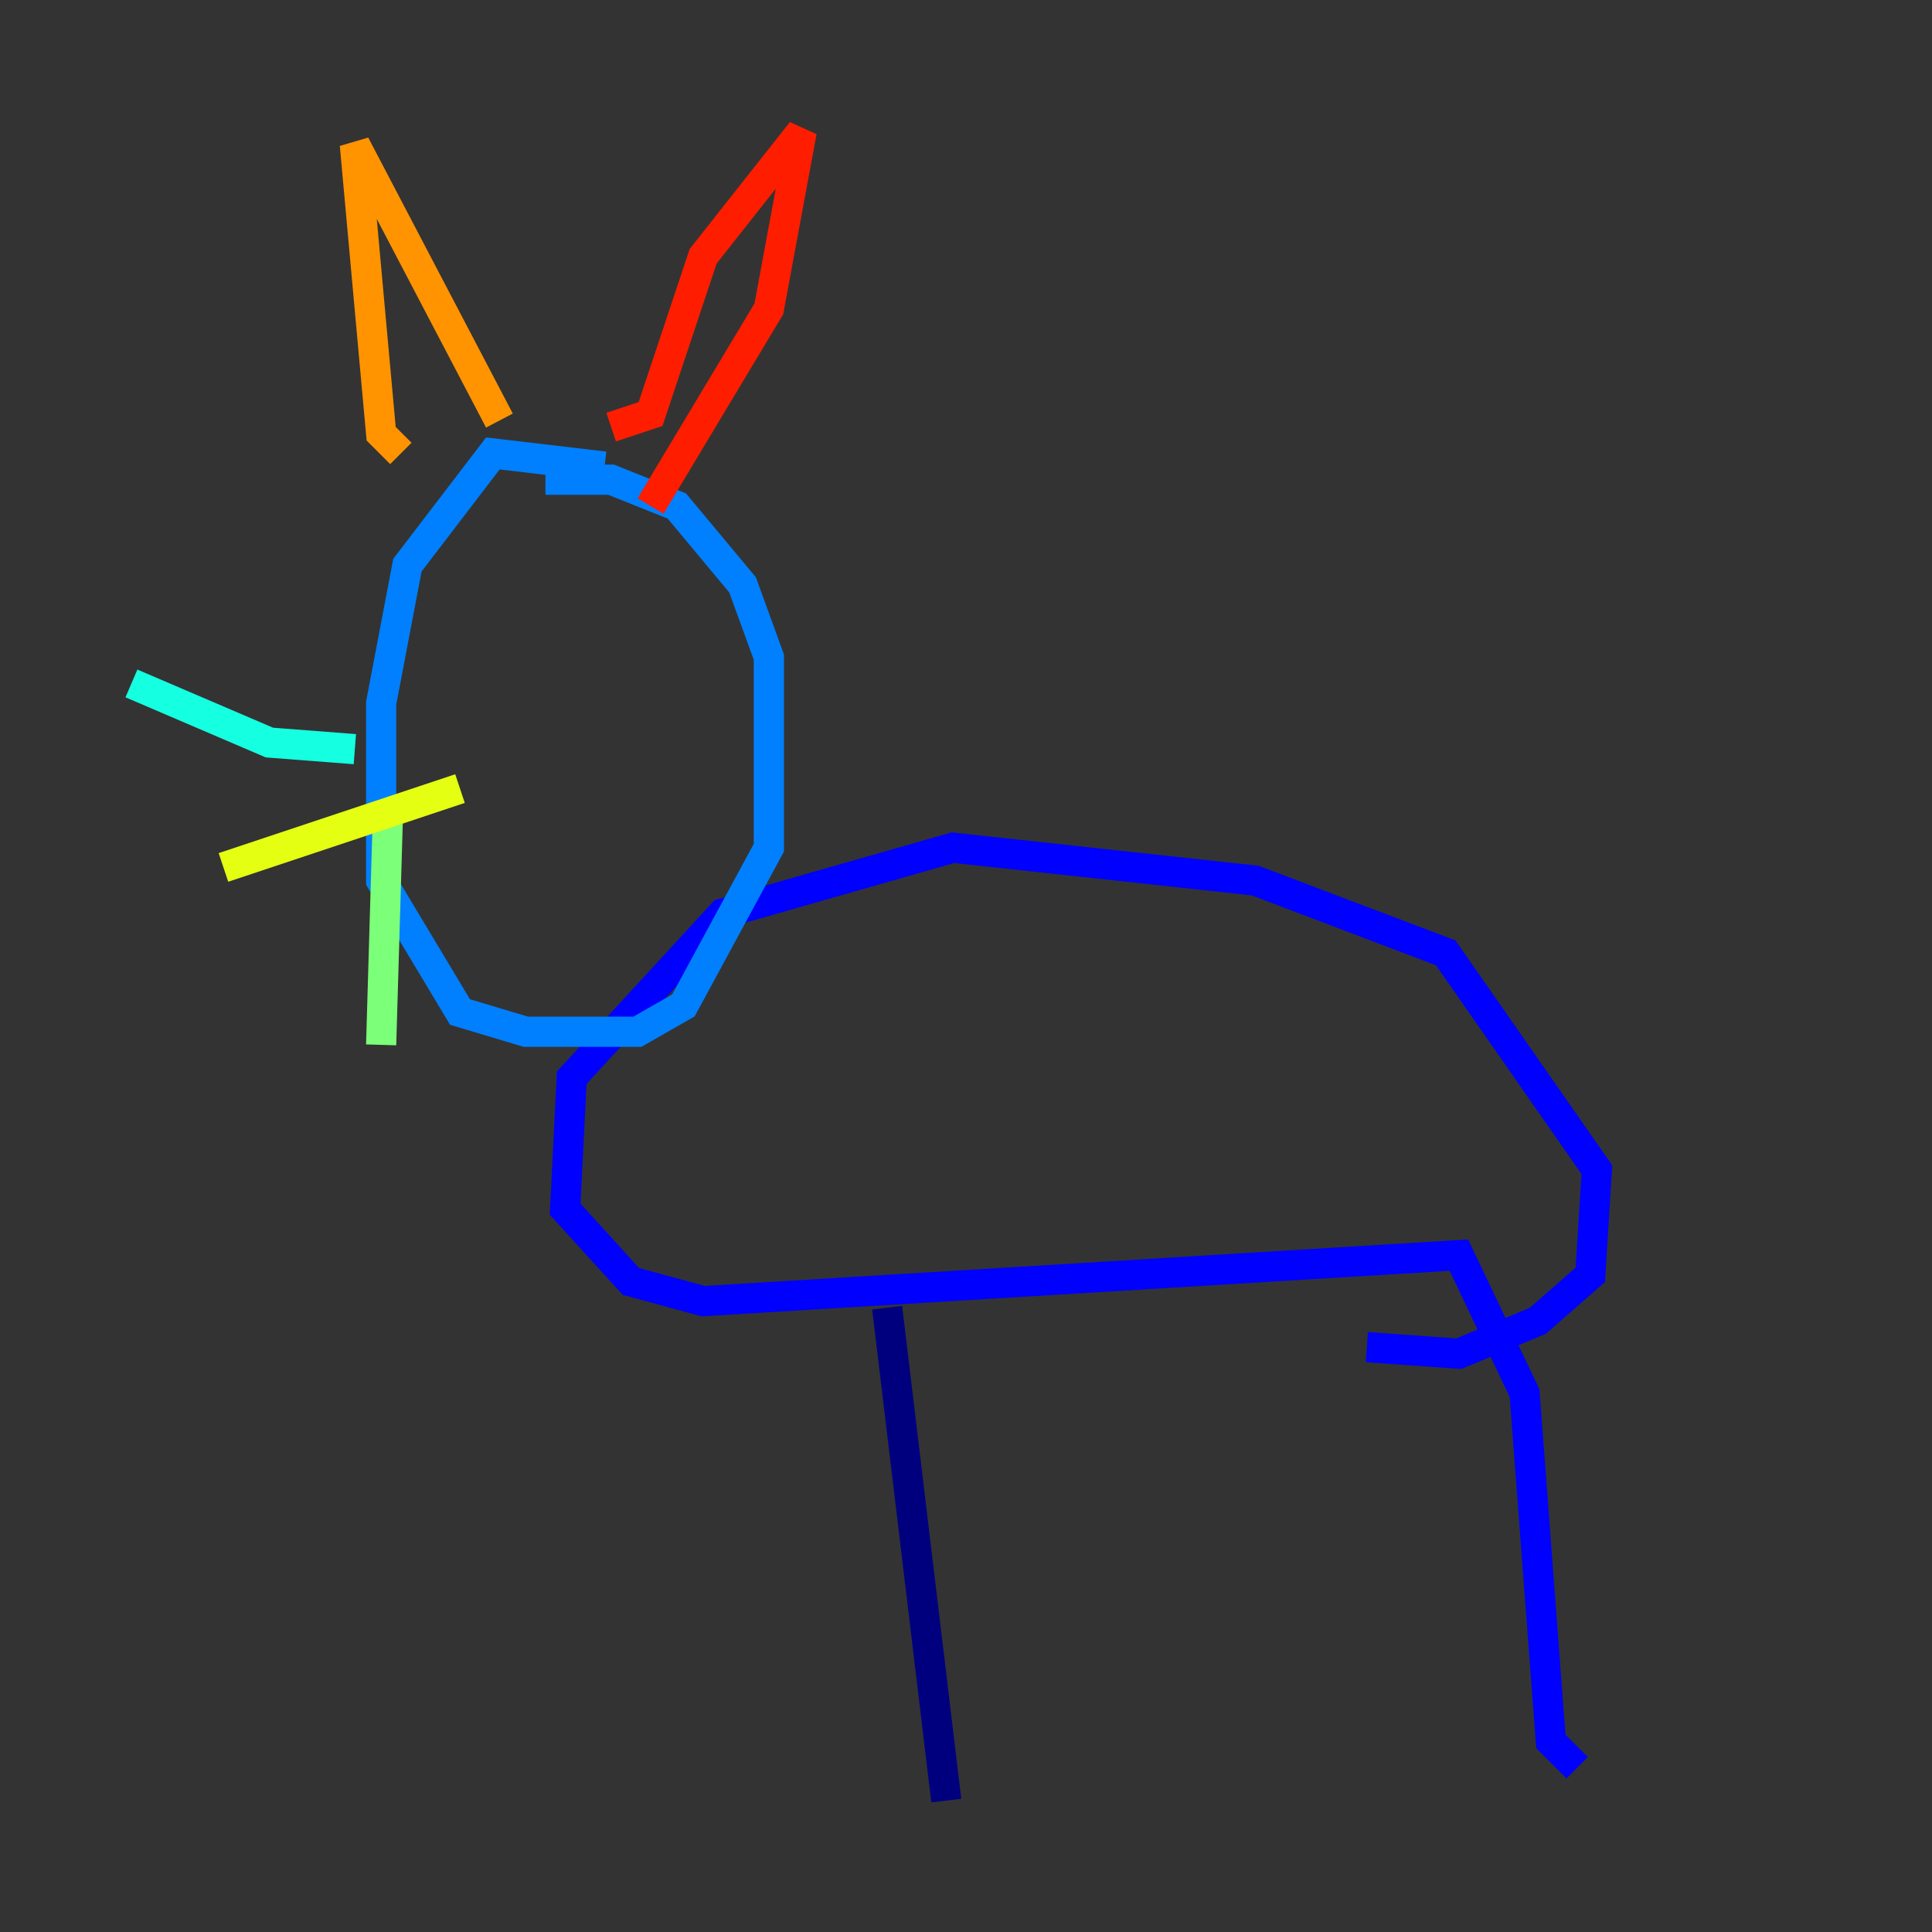 <?xml version="1.0" encoding="utf-8" ?>
<svg baseProfile="tiny" height="128" version="1.2" viewBox="0,0,128,128" width="128" xmlns="http://www.w3.org/2000/svg" xmlns:ev="http://www.w3.org/2001/xml-events" xmlns:xlink="http://www.w3.org/1999/xlink"><rect x="0" y="0" width="128" height="128" fill="#333333" stroke="none"/><defs /><polyline fill="none" points="62.694,119.293 58.776,86.639" stroke="#00007f" stroke-width="2" /><polyline fill="none" points="104.49,117.116 102.748,115.374 101.007,92.299 96.653,83.156 46.585,86.204 41.796,84.898 37.442,80.109 37.878,71.401 47.891,60.517 63.129,56.163 83.156,58.34 95.782,63.129 105.796,77.497 105.361,84.463 101.878,87.51 96.653,89.687 90.558,89.252" stroke="#0000ff" stroke-width="2" /><polyline fill="none" points="40.054,30.912 32.653,30.041 26.993,37.442 25.252,46.585 25.252,58.34 30.476,67.048 34.83,68.354 42.231,68.354 45.279,66.612 50.939,56.163 50.939,43.537 49.197,38.748 44.843,33.524 40.49,31.782 36.136,31.782" stroke="#0080ff" stroke-width="2" /><polyline fill="none" points="23.51,49.633 17.85,49.197 8.707,45.279" stroke="#15ffe1" stroke-width="2" /><polyline fill="none" points="25.687,54.422 25.252,69.225" stroke="#7cff79" stroke-width="2" /><polyline fill="none" points="30.476,52.245 14.803,57.469" stroke="#e4ff12" stroke-width="2" /><polyline fill="none" points="26.558,30.041 25.252,28.735 23.51,9.578 33.088,27.864" stroke="#ff9400" stroke-width="2" /><polyline fill="none" points="40.49,28.299 43.102,27.429 46.585,16.98 53.116,8.707 50.939,20.463 43.102,33.524" stroke="#ff1d00" stroke-width="2" /><polyline fill="none" points="105.796,74.884 105.796,74.884" stroke="#7f0000" stroke-width="2" /></svg>